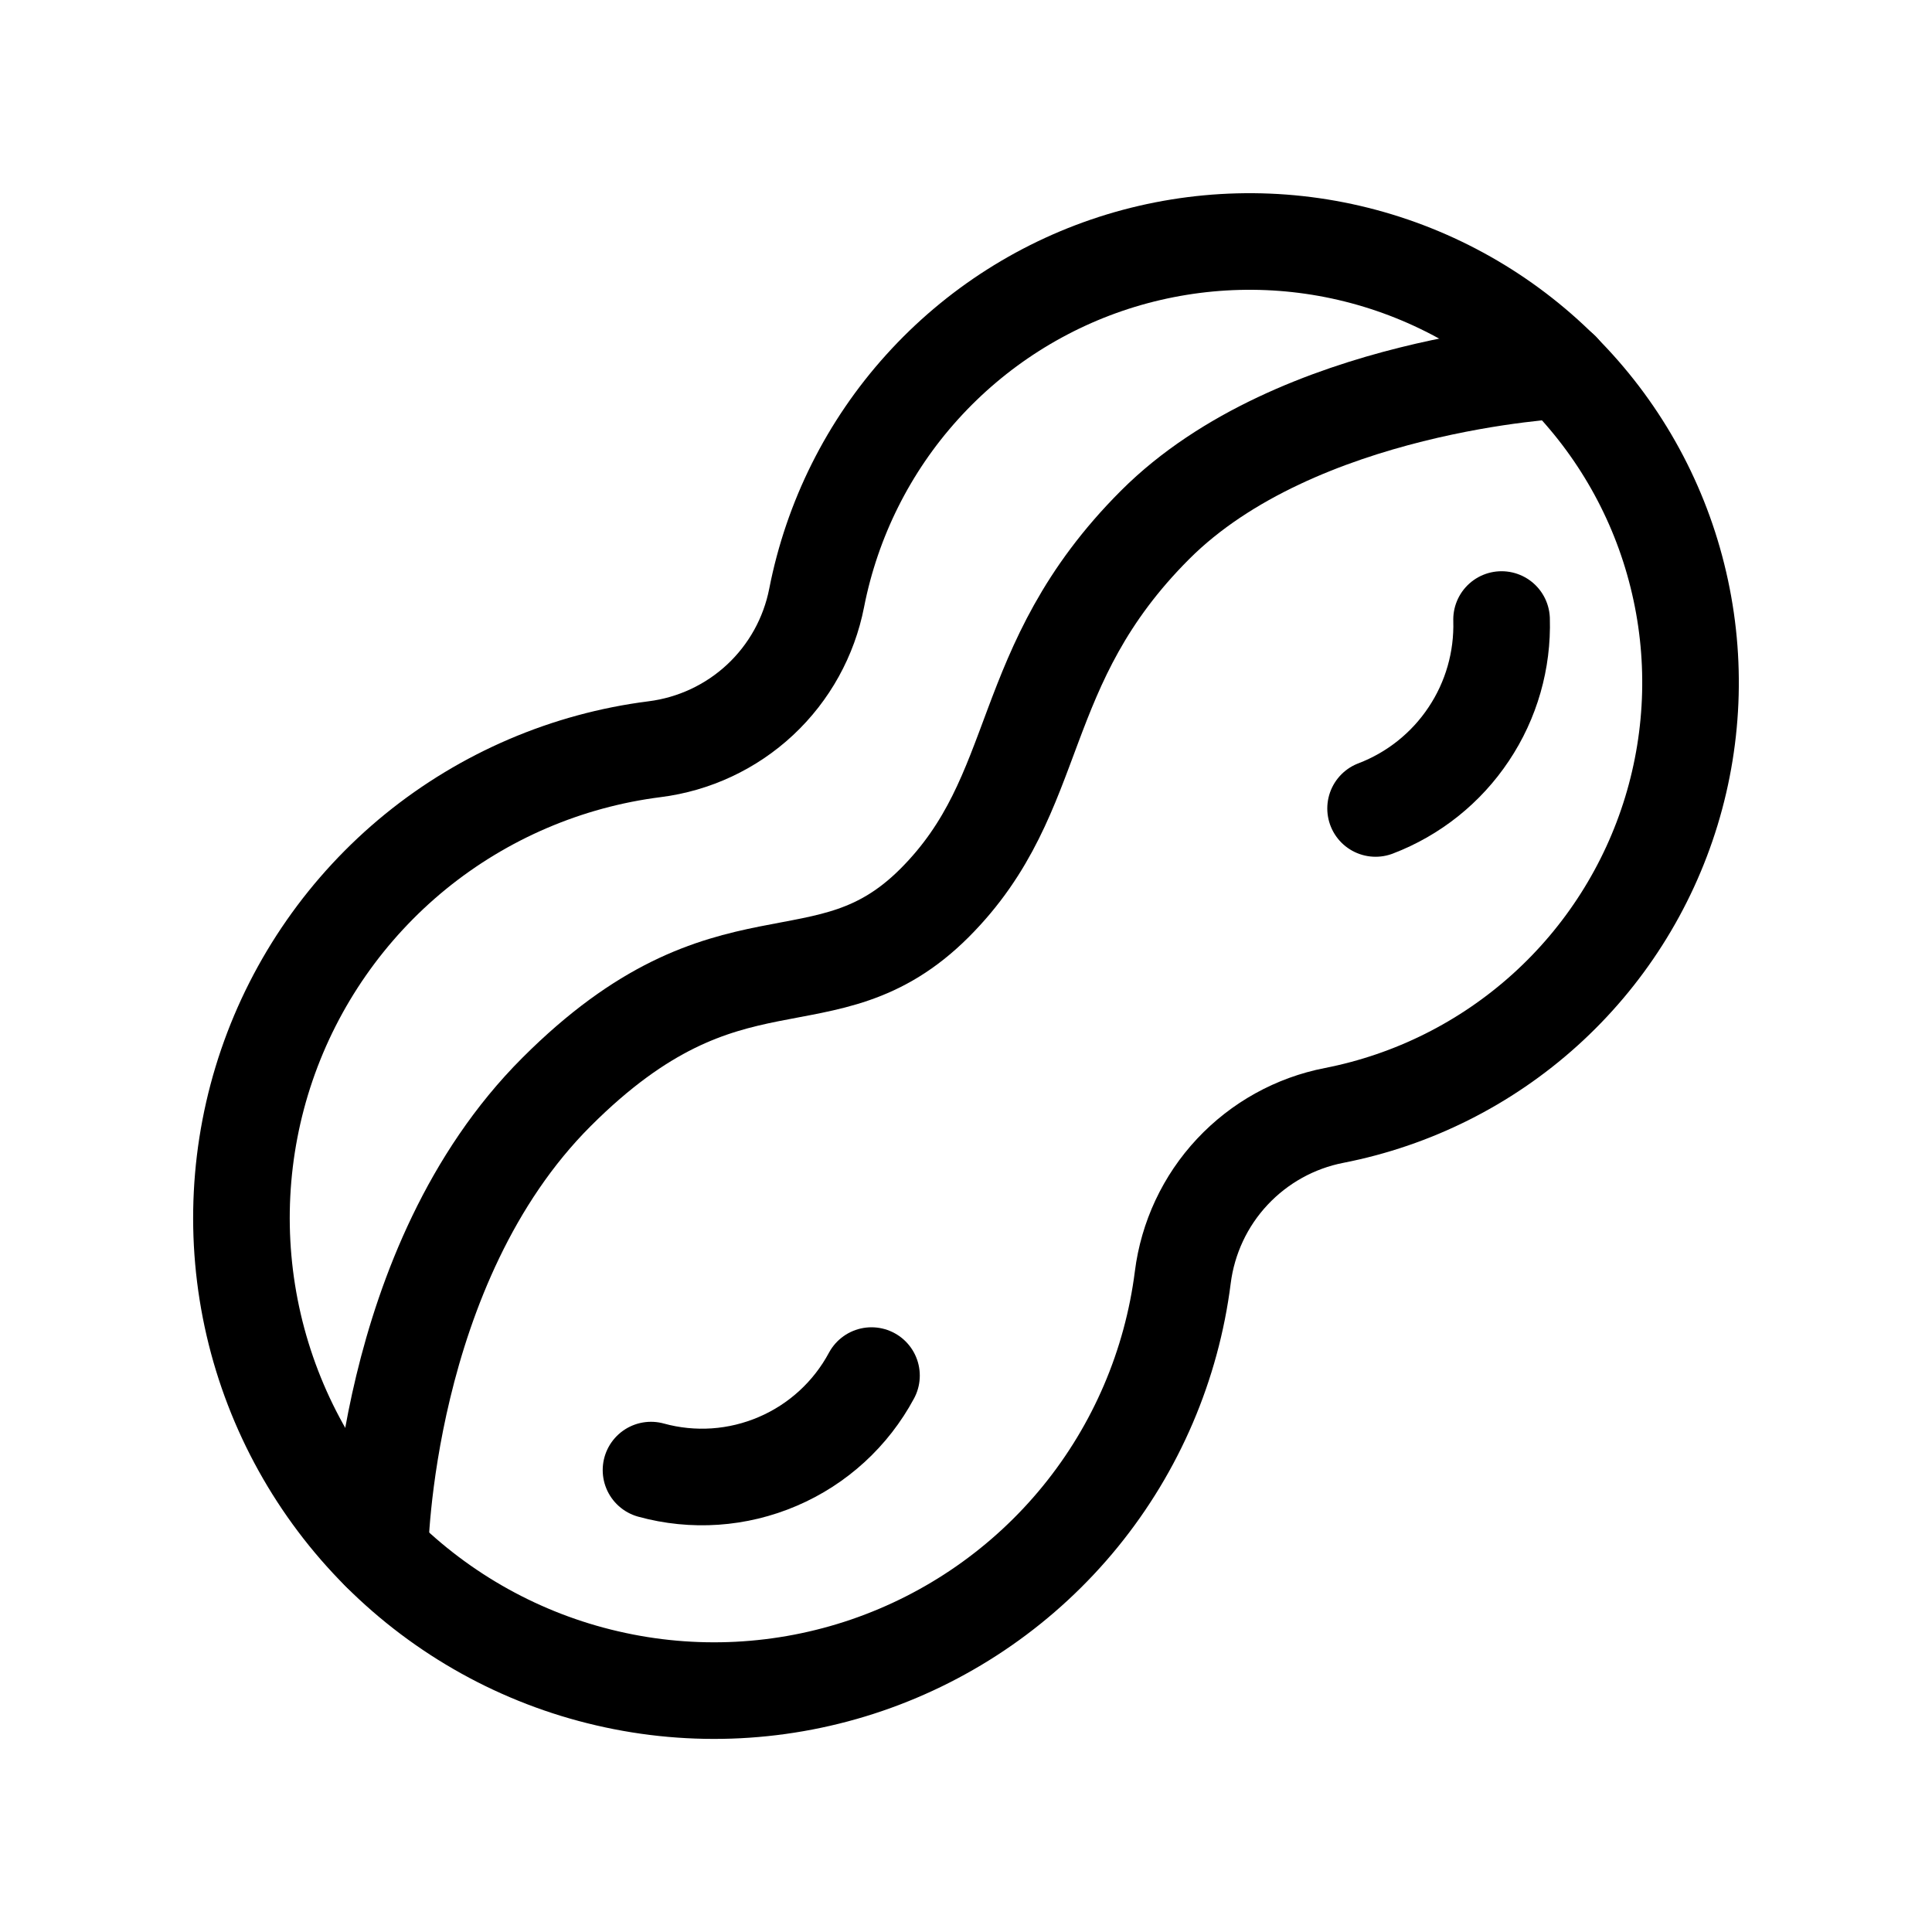 <svg width="24" height="24" viewBox="0 0 24 24" fill="none" xmlns="http://www.w3.org/2000/svg">
<path d="M19.396 4.604C18.693 3.902 17.813 3.404 16.849 3.163C15.885 2.922 14.874 2.949 13.923 3.238C12.973 3.528 12.12 4.071 11.454 4.809C10.788 5.546 10.336 6.451 10.145 7.426C10.05 7.912 9.805 8.355 9.443 8.693C9.082 9.03 8.623 9.245 8.132 9.307C7.043 9.445 6.014 9.886 5.162 10.579C4.311 11.273 3.671 12.191 3.315 13.23C2.96 14.269 2.903 15.387 3.151 16.457C3.399 17.526 3.942 18.505 4.718 19.282C5.495 20.058 6.474 20.602 7.543 20.849C8.613 21.098 9.731 21.041 10.77 20.685C11.809 20.329 12.728 19.689 13.421 18.838C14.115 17.986 14.555 16.957 14.693 15.868C14.755 15.377 14.97 14.918 15.308 14.557C15.646 14.196 16.089 13.95 16.574 13.856C17.549 13.665 18.454 13.212 19.192 12.546C19.929 11.881 20.472 11.027 20.762 10.077C21.052 9.126 21.078 8.115 20.837 7.151C20.597 6.187 20.099 5.307 19.396 4.604Z" stroke="black" stroke-width="1.2" stroke-linecap="round" stroke-linejoin="round"/>
<path d="M4.719 19.281C4.719 19.281 4.76 15.717 6.913 13.565C9.065 11.413 10.239 12.586 11.609 11.217C12.979 9.847 12.588 8.281 14.349 6.52C16.11 4.759 19.396 4.6 19.396 4.6" stroke="black" stroke-width="1.2" stroke-linecap="round" stroke-linejoin="round"/>
<path d="M18.653 7.696C18.668 8.201 18.526 8.699 18.245 9.119C17.965 9.54 17.56 9.863 17.088 10.043" stroke="black" stroke-width="1.2" stroke-linecap="round" stroke-linejoin="round"/>
<path d="M8.087 18.262C8.609 18.406 9.164 18.368 9.662 18.154C10.16 17.941 10.57 17.565 10.826 17.088" stroke="black" stroke-width="1.2" stroke-linecap="round" stroke-linejoin="round"/>
</svg>
